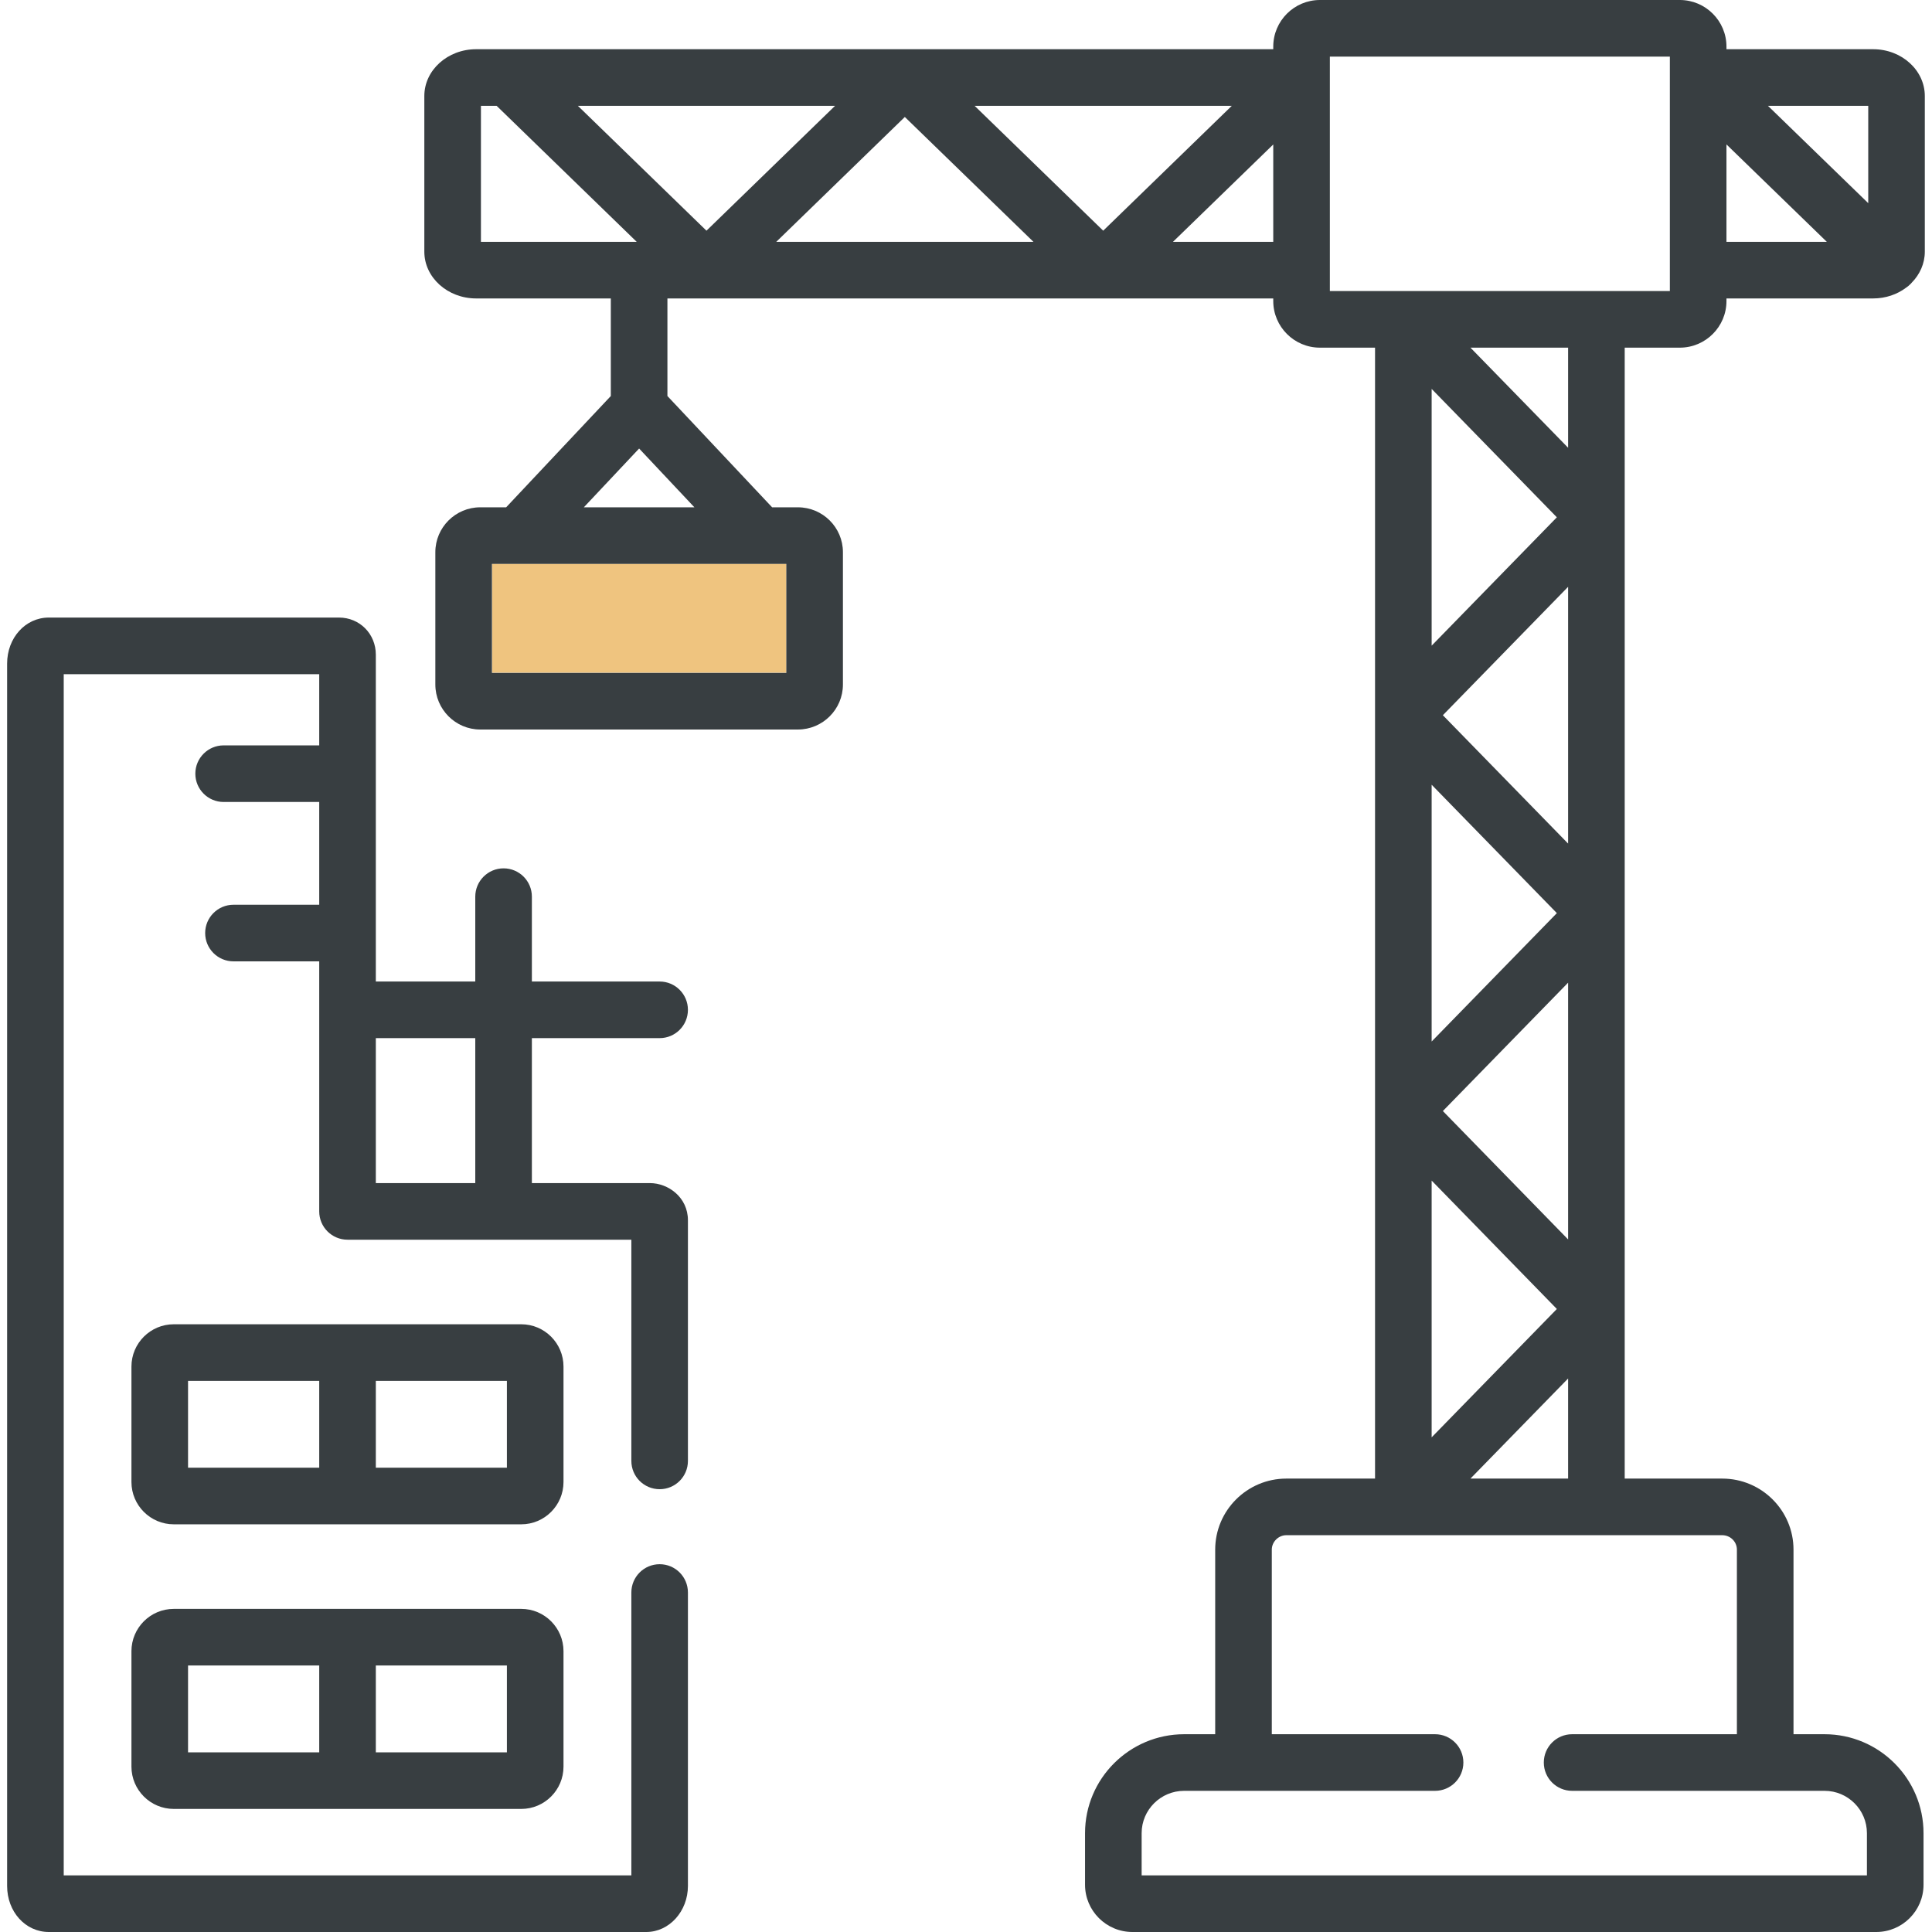 <svg width="57" height="57" viewBox="0 0 57 57" fill="none" xmlns="http://www.w3.org/2000/svg">
<g clip-path="url(#clip0)">
<rect x="14.519" y="16.632" width="8.682" height="3.216" fill="#EFC47F"/>
<path d="M19.462 30.628C19.923 30.628 20.296 30.254 20.296 29.793C20.296 29.332 19.923 28.958 19.462 28.958H15.692V26.454C15.692 25.993 15.319 25.619 14.857 25.619C14.396 25.619 14.022 25.993 14.022 26.454V28.958H11.088V19.315C11.088 18.701 10.611 18.22 10.002 18.22H1.44C0.75 18.22 0.21 18.817 0.21 19.579V55.641C0.21 56.403 0.75 57 1.44 57H19.067C19.745 57 20.296 56.39 20.296 55.641V46.984C20.296 46.522 19.923 46.149 19.462 46.149C19 46.149 18.627 46.522 18.627 46.984V55.33H1.88V19.89H9.418V21.991H6.598C6.137 21.991 5.763 22.365 5.763 22.826C5.763 23.287 6.137 23.661 6.598 23.661H9.418V26.693H6.888C6.427 26.693 6.053 27.067 6.053 27.528C6.053 27.989 6.427 28.363 6.888 28.363H9.418V35.74C9.418 36.202 9.792 36.575 10.253 36.575H18.627V43.101C18.627 43.563 19 43.936 19.462 43.936C19.923 43.936 20.296 43.563 20.296 43.101V36.001C20.296 35.324 19.714 34.905 19.175 34.905H15.692V30.628H19.462ZM14.022 34.905H11.088V30.628H14.022L14.022 34.905Z" fill="#383E41"/>
<path d="M47.934 38.618V26.941C47.934 26.94 47.934 26.94 47.934 26.94V15.262C47.934 15.262 47.934 15.261 47.934 15.261V10.257H49.56C50.319 10.257 50.936 9.64 50.936 8.882V8.805H55.263C55.633 8.805 55.972 8.686 56.236 8.487C56.284 8.455 56.329 8.417 56.371 8.374C56.381 8.365 56.389 8.354 56.398 8.344C56.64 8.099 56.788 7.777 56.788 7.424V2.833C56.788 2.071 56.104 1.452 55.263 1.452H50.936V1.375C50.936 0.617 50.319 0 49.56 0H38.941C38.183 0 37.565 0.617 37.565 1.375V1.452H26.697C26.696 1.452 26.695 1.452 26.694 1.452H14.048C13.205 1.452 12.519 2.071 12.519 2.833V7.424C12.519 8.186 13.205 8.805 14.048 8.805H18.021V11.684L14.933 14.967H14.169C13.439 14.967 12.844 15.561 12.844 16.291V20.195C12.844 20.927 13.439 21.523 14.169 21.523H23.54C24.273 21.523 24.869 20.927 24.869 20.195V16.291C24.869 15.561 24.273 14.967 23.54 14.967H22.78L19.691 11.684V8.805H37.565V8.882C37.565 9.64 38.183 10.257 38.941 10.257H40.568V43.623H37.951C36.794 43.623 35.852 44.563 35.852 45.719V51.165H34.936C33.324 51.165 32.012 52.474 32.012 54.084V55.606C32.012 56.375 32.639 57 33.411 57H55.355C56.124 57 56.75 56.375 56.75 55.606V54.084C56.75 52.474 55.44 51.165 53.83 51.165H52.914V45.719C52.914 44.563 51.971 43.623 50.812 43.623H47.934V38.619C47.934 38.619 47.934 38.618 47.934 38.618ZM55.119 3.122V5.994L52.16 3.122L55.119 3.122ZM50.936 4.261L53.897 7.135H50.936V4.261ZM14.189 7.135V3.122H14.652L18.785 7.135L14.189 7.135ZM23.199 16.637V19.853H14.514V16.637H23.199ZM20.487 14.967H17.225L18.856 13.233L20.487 14.967ZM17.049 3.122H24.637L20.843 6.806L17.049 3.122ZM22.902 7.135L26.695 3.451L30.49 7.135L22.902 7.135ZM28.754 3.122H36.342L32.548 6.806L28.754 3.122ZM34.606 7.135L37.565 4.262V7.135H34.606ZM50.811 45.293C51.05 45.293 51.244 45.484 51.244 45.719V51.165H46.382C45.921 51.165 45.547 51.539 45.547 52C45.547 52.461 45.921 52.835 46.382 52.835H53.83C54.519 52.835 55.08 53.395 55.08 54.084V55.33H33.682V54.084C33.682 53.395 34.245 52.835 34.936 52.835H42.339C42.8 52.835 43.174 52.461 43.174 52C43.174 51.539 42.8 51.165 42.339 51.165H37.522V45.719C37.522 45.488 37.719 45.293 37.951 45.293H50.811ZM45.932 15.262L42.238 19.049V11.474L45.932 15.262ZM43.383 10.257H46.264V13.21L43.383 10.257ZM46.264 17.313V24.888L42.569 21.101L46.264 17.313ZM45.932 26.94L42.238 30.728V23.152L45.932 26.94ZM46.264 28.992V36.567L42.569 32.779L46.264 28.992ZM45.932 38.619L42.238 42.406V34.831L45.932 38.619ZM46.264 40.67V43.623H43.383L46.264 40.67ZM41.413 8.587C41.413 8.587 41.412 8.587 41.412 8.587H39.235V1.67H49.266V8.587H41.413Z" fill="#383E41"/>
<path d="M16.625 40.318C16.625 39.63 16.066 39.07 15.379 39.07H5.127C4.438 39.07 3.878 39.63 3.878 40.318V43.724C3.878 44.412 4.438 44.972 5.127 44.972H15.379C16.066 44.972 16.625 44.412 16.625 43.724V40.318ZM9.418 43.302H5.548V40.74H9.418L9.418 43.302ZM14.955 43.302H11.088V40.74H14.955L14.955 43.302Z" fill="#383E41"/>
<path d="M15.379 47.467H5.127C4.438 47.467 3.878 48.027 3.878 48.715V52.121C3.878 52.809 4.438 53.369 5.127 53.369H15.379C16.066 53.369 16.625 52.809 16.625 52.121V48.715C16.625 48.027 16.066 47.467 15.379 47.467ZM9.418 51.699H5.548V49.137H9.418L9.418 51.699ZM14.955 51.699H11.088V49.137H14.955L14.955 51.699Z" fill="#383E41"/>
</g>
<defs>
<clipPath id="clip0">
<rect width="57" height="57" fill="white"/>
</clipPath>
</defs>
</svg>
